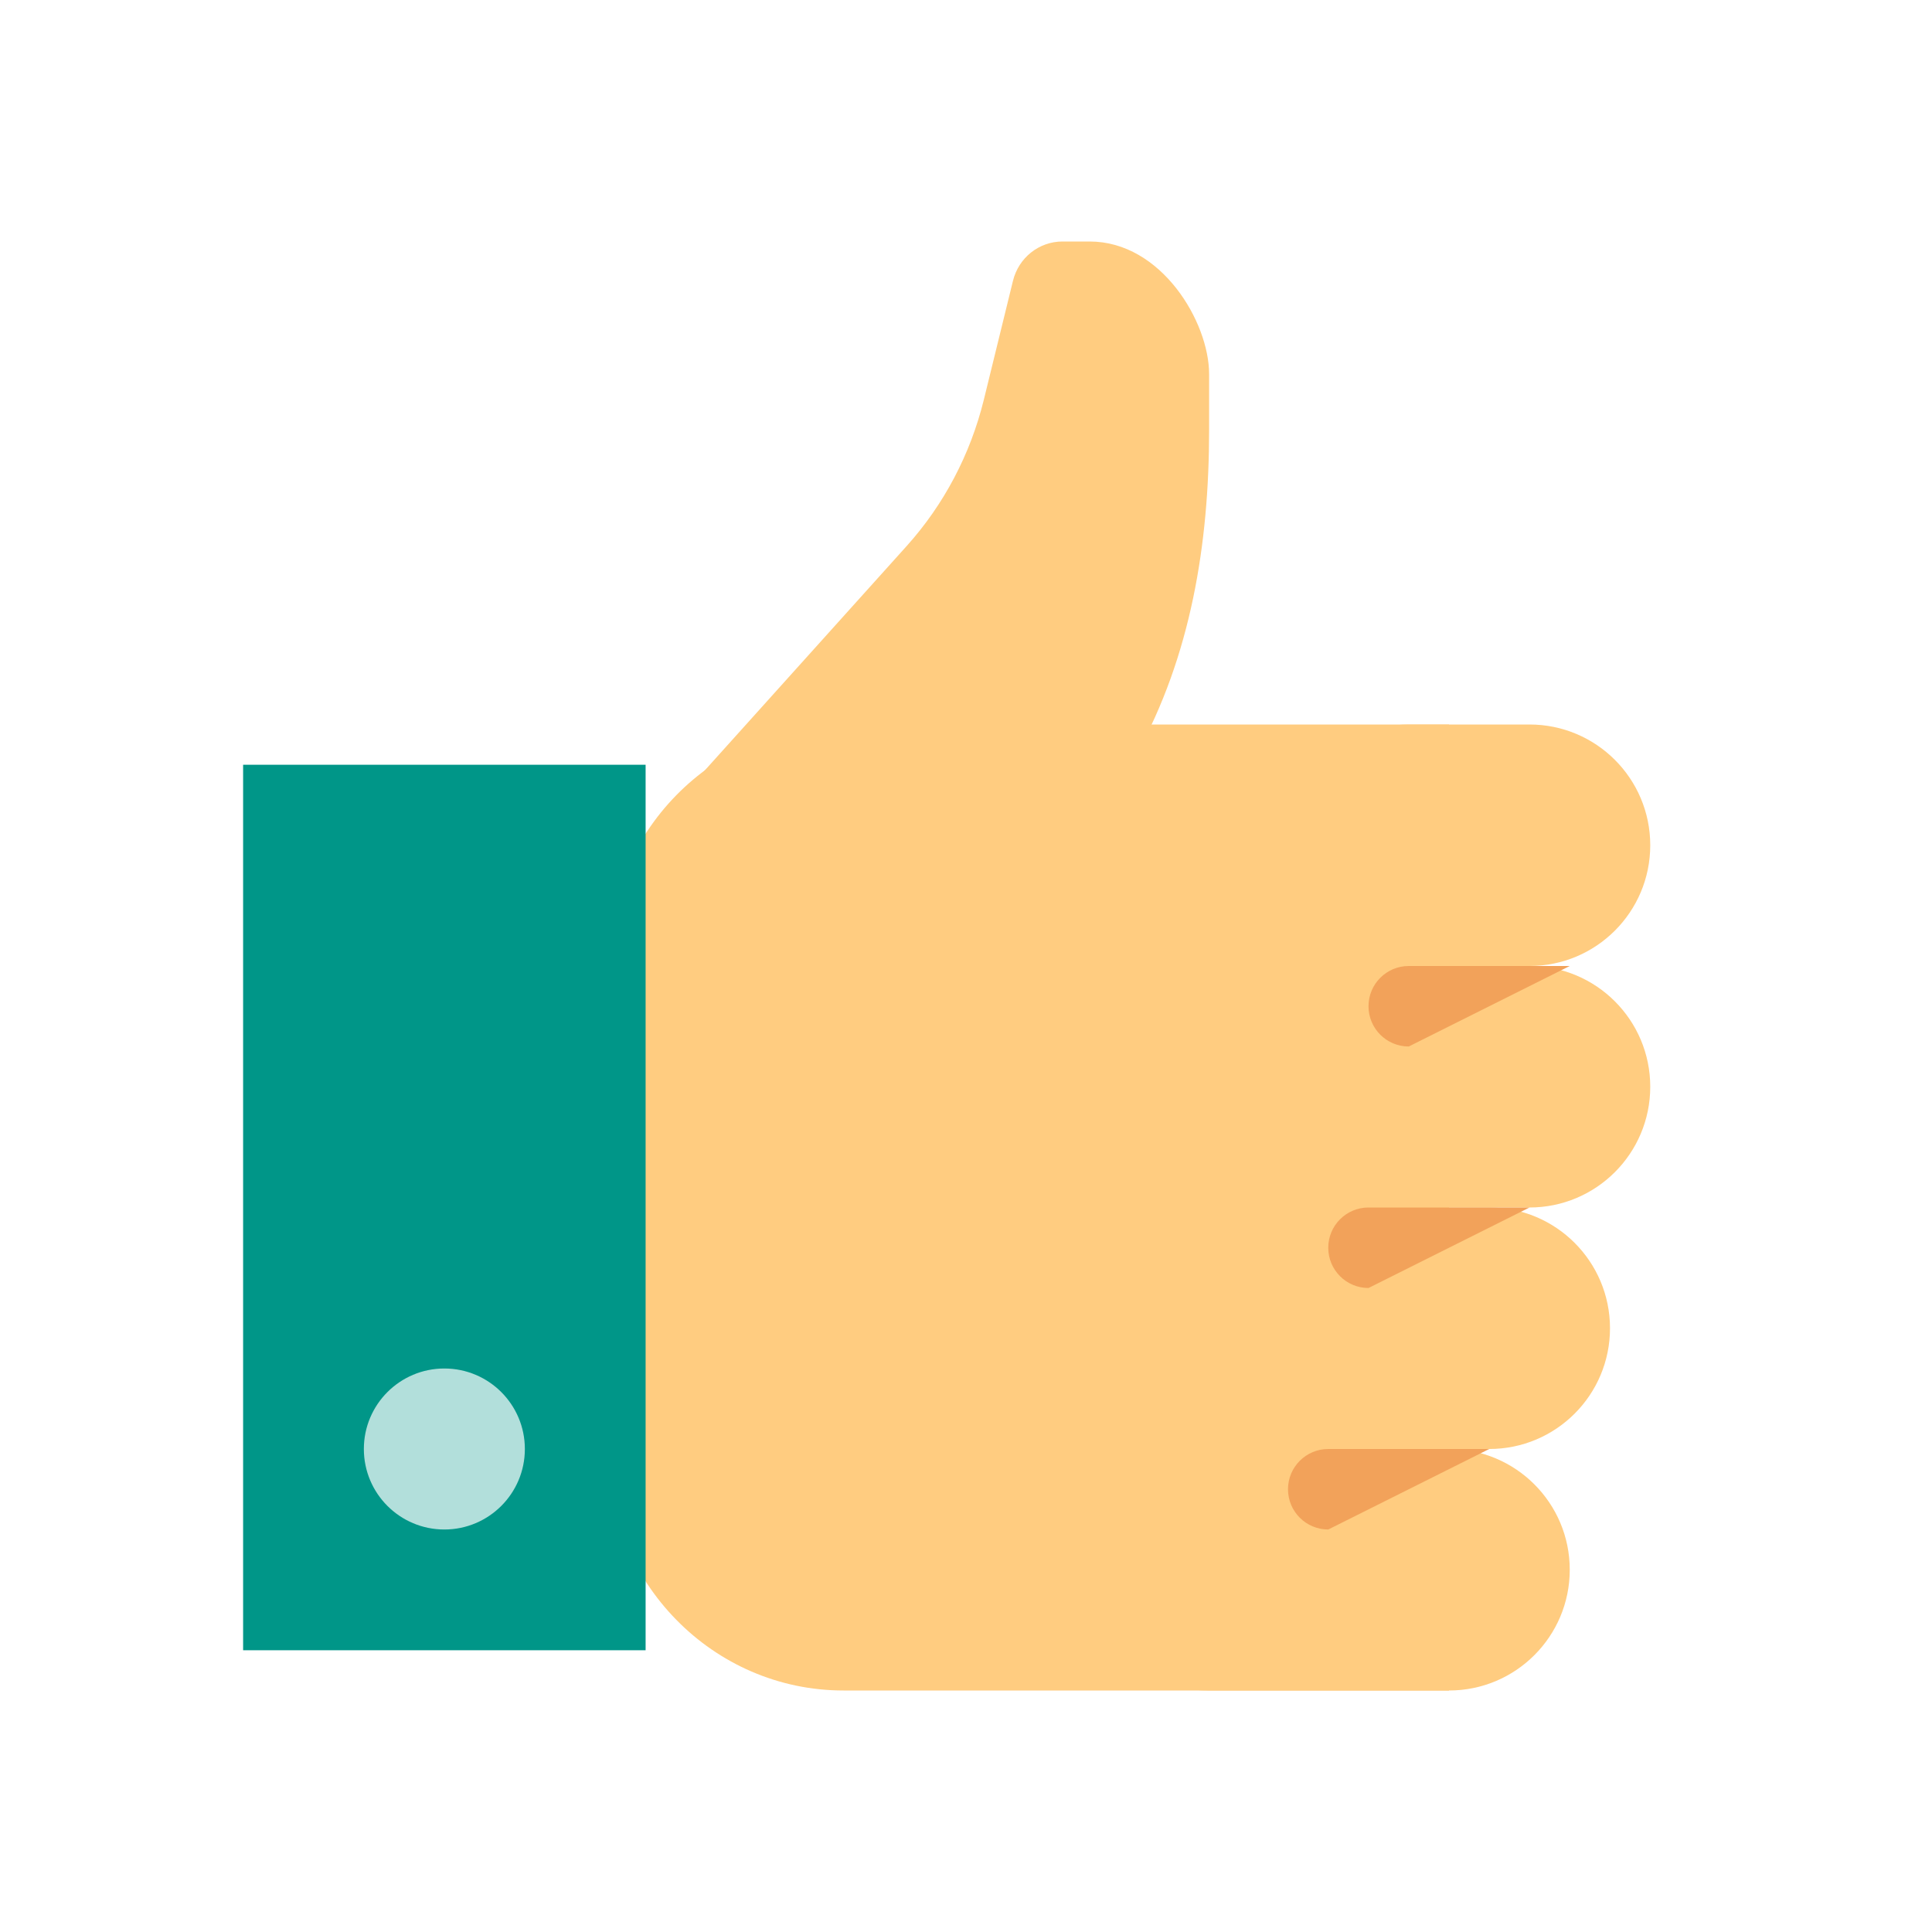 <?xml version="1.0" encoding="utf-8"?><svg version="1.1" id="P!P;P>P9_1" xmlns="http://www.w3.org/2000/svg" xmlns:xlink="http://www.w3.org/1999/xlink" x="0px" y="0px"	 width="48px" height="48px" viewBox="0 0 48 48" enable-background="new 0 0 48 48" xml:space="preserve"><g>	<g>		<path fill="#FFCC80" d="M20.959,18H36v24H20.959c-3.247,0-5.878-2.686-5.878-5.997V24C15.081,20.685,17.712,18,20.959,18z"/>		<path fill="#FFCC80" d="M32,21c0,1.657,1.343,3,3,3h3c1.657,0,3-1.343,3-3l0,0c0-1.657-1.343-3-3-3h-3C33.343,18,32,19.343,32,21			L32,21z"/>		<path fill="#FFCC80" d="M29,27c0,1.657,1.343,3,3,3h6c1.657,0,3-1.343,3-3l0,0c0-1.657-1.343-3-3-3h-6C30.343,24,29,25.343,29,27			L29,27z"/>		<path fill="#FFCC80" d="M28,33c0,1.657,1.343,3,3,3h6c1.657,0,3-1.343,3-3l0,0c0-1.657-1.343-3-3-3h-6C29.343,30,28,31.343,28,33			L28,33z"/>		<path fill="#FFCC80" d="M27,39c0,1.657,1.343,3,3,3h6c1.657,0,3-1.343,3-3l0,0c0-1.657-1.343-3-3-3h-6C28.343,36,27,37.343,27,39			L27,39z"/>		<path fill="#FFCC80" d="M22.526,13.566c0.926-1.03,1.582-2.277,1.916-3.631l0.724-2.954C25.306,6.402,25.815,6,26.397,6h0.675			c1.781,0,2.968,2,2.968,3.294v1.391c0,2.829-0.453,5.61-1.813,8.072l-2.626,4.763l-8.193-4.266L22.526,13.566z"/>	</g>	<g>		<path fill="#F2A25A" d="M39,24h-4c-0.552,0-1,0.447-1,1s0.448,1,1,1L39,24z"/>		<path fill="#F2A25A" d="M38,30h-4c-0.552,0-1,0.447-1,1s0.448,1,1,1L38,30z"/>		<path fill="#F2A25A" d="M37,36h-4c-0.552,0-1,0.447-1,1s0.448,1,1,1L37,36z"/>	</g>	<rect x="6.04" y="19" fill="#009688" width="10" height="22"/>	<circle fill="#B2DFDB" cx="11.04" cy="36" r="2"/></g></svg>
